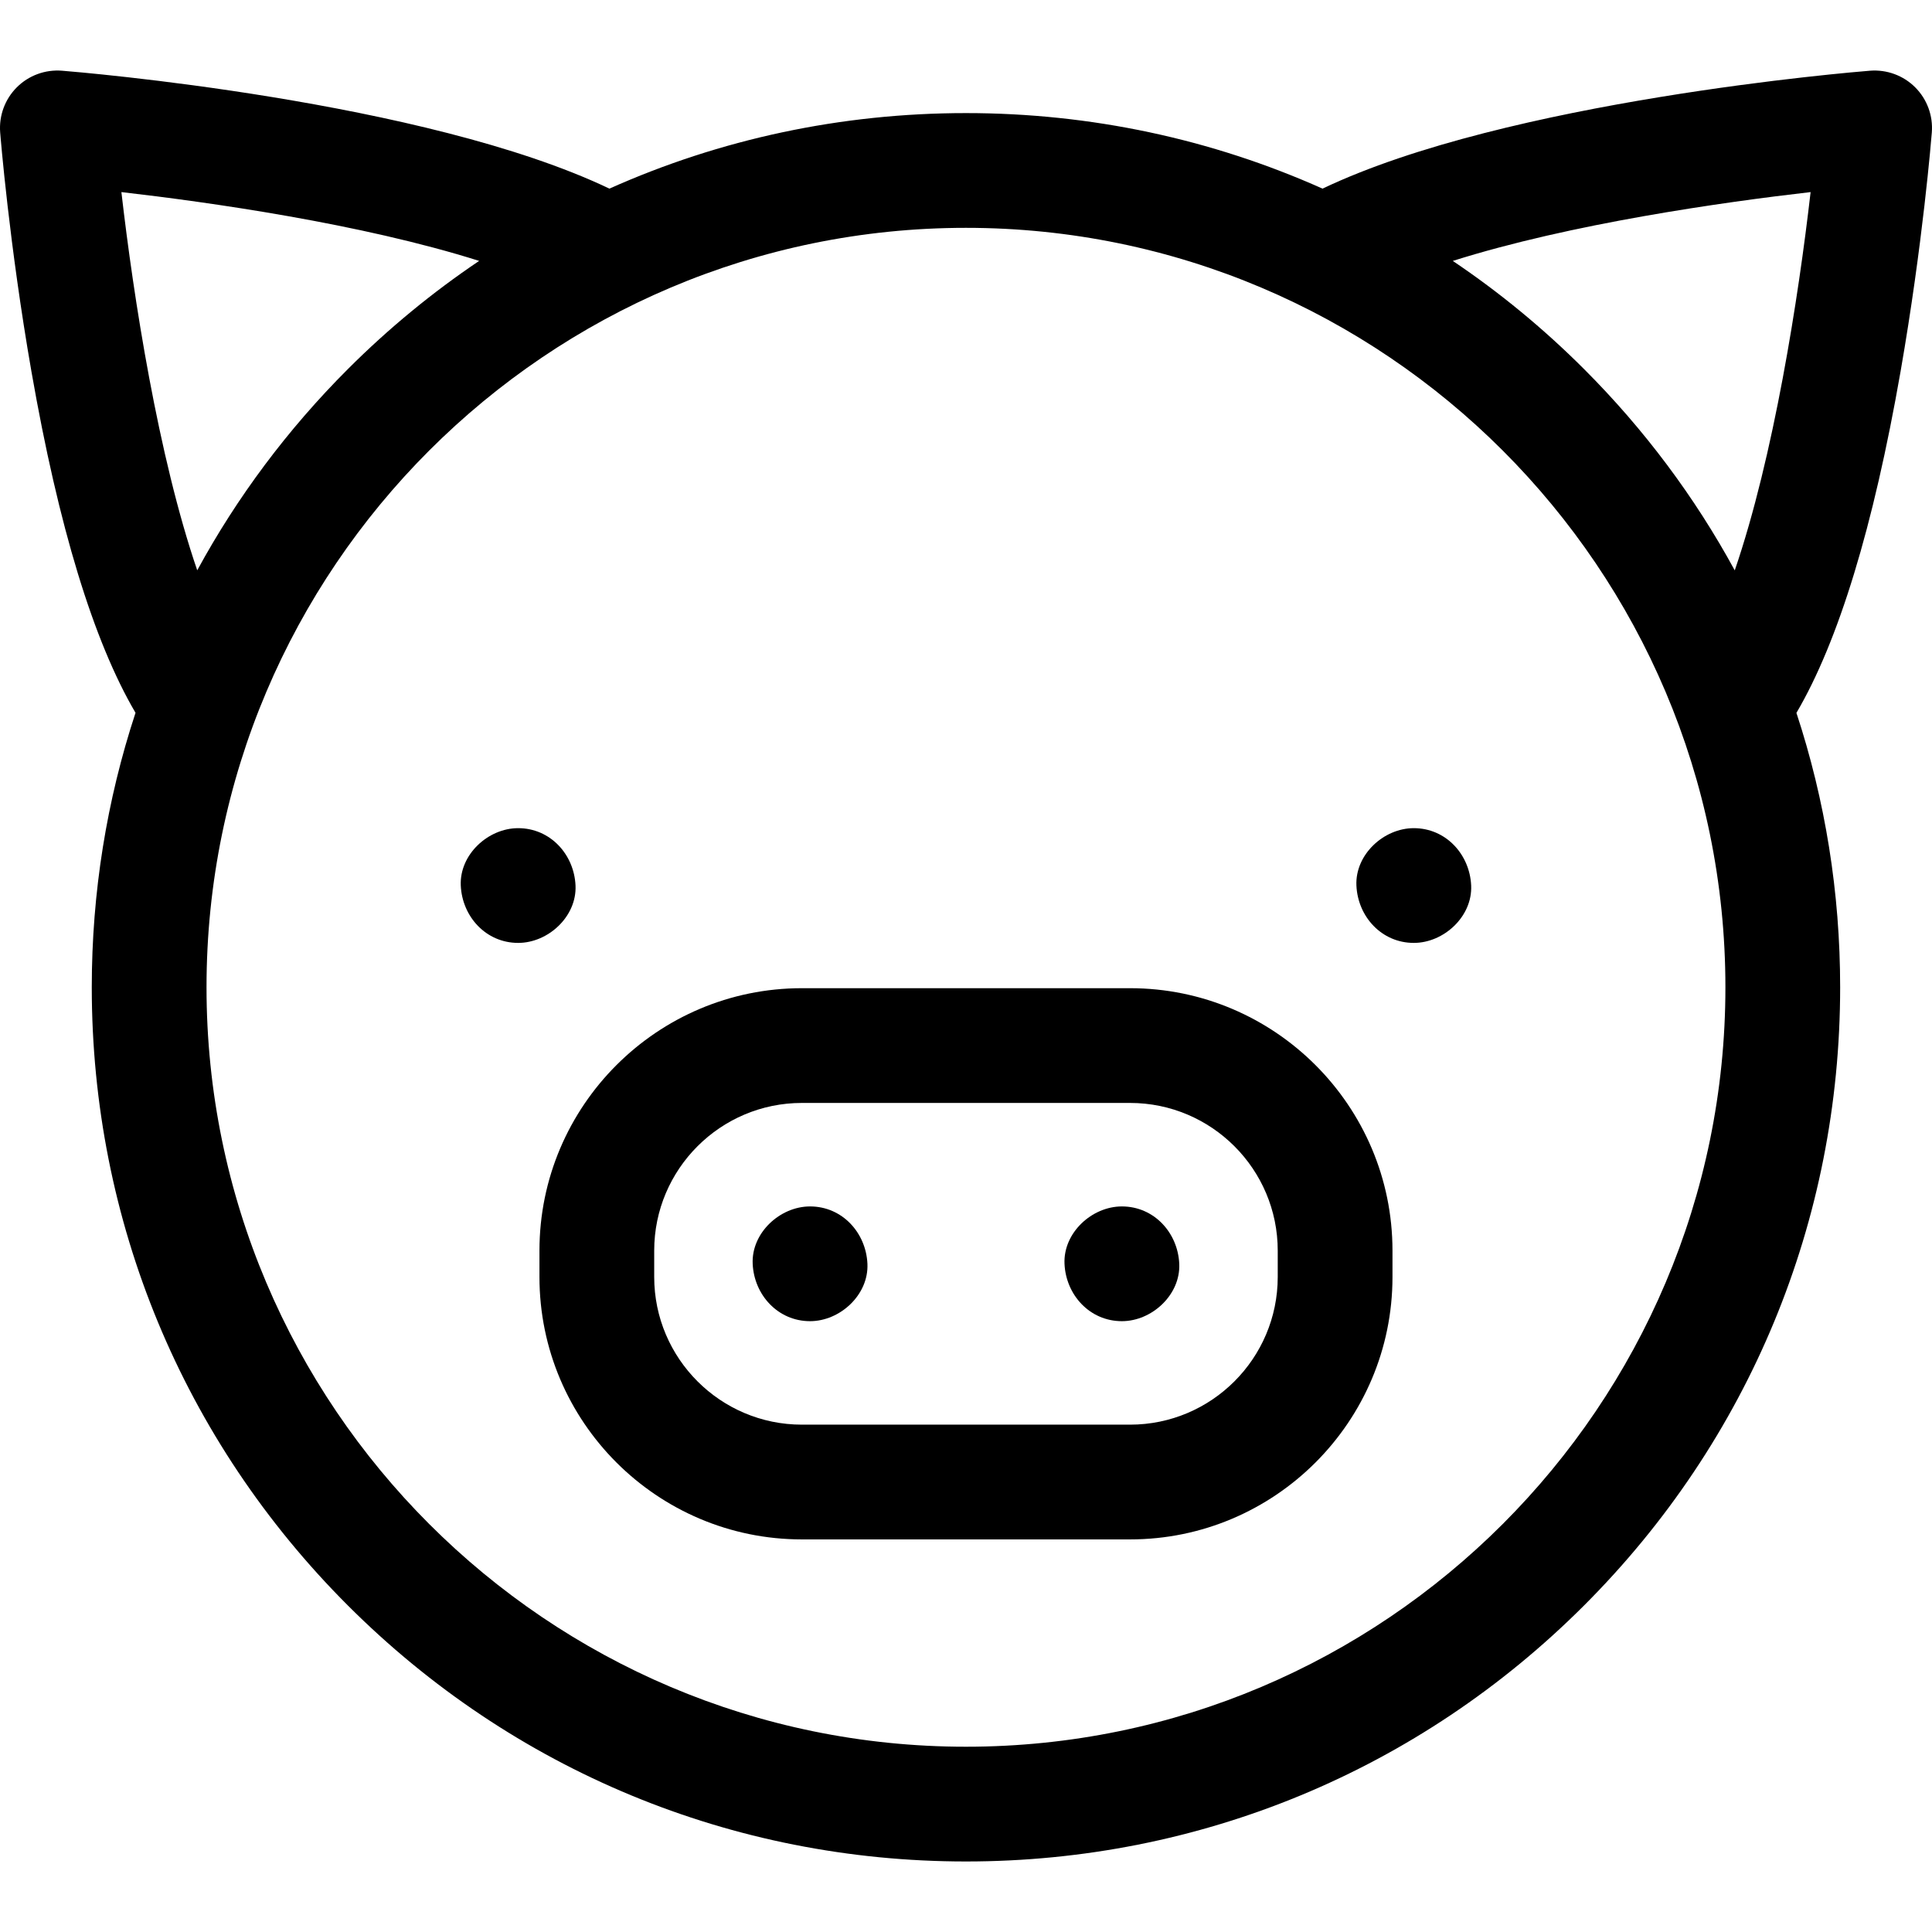 <?xml version="1.0" encoding="iso-8859-1"?>
<!-- Generator: Adobe Illustrator 19.0.0, SVG Export Plug-In . SVG Version: 6.00 Build 0)  -->
<svg version="1.1" id="Capa_1" xmlns="http://www.w3.org/2000/svg" xmlns:xlink="http://www.w3.org/1999/xlink" x="0px" y="0px"
	 viewBox="0 0 512 512" style="enable-background:new 0 0 512 512;" xml:space="preserve">
<g>
	<g>
		<path d="M507.546,23.144c-3.147-3.147-7.515-4.749-11.958-4.406c-4.091,0.326-96.163,7.893-145.1,31.253
			c-29.345-13.116-61.39-20.02-94.497-20.02c-33.104,0-65.145,6.903-94.489,20.017c-48.939-23.357-140.999-30.922-145.09-31.25
			c-4.435-0.347-8.809,1.257-11.958,4.406s-4.759,7.519-4.406,11.958c0.095,1.194,2.396,29.629,8.281,63.339
			c7.181,41.133,16.445,71.49,27.586,90.459c-7.63,23.161-11.593,47.645-11.593,72.739c0,61.881,24.098,120.058,67.854,163.815
			c43.757,43.756,101.935,67.854,163.815,67.854c61.88,0,120.058-24.098,163.814-67.854
			c43.756-43.757,67.854-101.935,67.854-163.815c0-25.086-3.962-49.564-11.587-72.718c11.144-18.967,20.413-49.326,27.596-90.467
			c5.887-33.715,8.188-62.157,8.284-63.352C512.306,30.663,510.696,26.292,507.546,23.144z M32.172,50.904
			c23.033,2.651,63.492,8.335,94.808,18.238c-12.369,8.326-24.025,17.905-34.804,28.683c-16.012,16.012-29.379,33.961-39.907,53.31
			C41.941,120.994,35.377,78.817,32.172,50.904z M255.991,462.9c-110.975,0-201.261-90.285-201.261-201.261
			S145.015,60.38,255.991,60.38s201.26,90.284,201.26,201.26S366.967,462.9,255.991,462.9z M459.726,151.156
			c-10.532-19.357-23.902-37.314-39.92-53.331c-10.776-10.776-22.431-20.354-34.798-28.679c31.317-9.904,71.785-15.591,94.82-18.242
			C476.625,78.825,470.057,121.014,459.726,151.156z"/>
	</g>
</g>
<g>
	<g>
		<path d="M137.315,219.47c-7.953,0-15.573,6.993-15.205,15.205c0.369,8.238,6.681,15.205,15.205,15.205
			c7.953,0,15.572-6.993,15.205-15.205C152.15,226.437,145.838,219.47,137.315,219.47z"/>
	</g>
</g>
<g>
	<g>
		<path d="M374.669,219.47c-7.953,0-15.573,6.993-15.205,15.205c0.369,8.238,6.681,15.205,15.205,15.205
			c7.953,0,15.573-6.993,15.205-15.205C389.504,226.437,383.192,219.47,374.669,219.47z"/>
	</g>
</g>
<g>
	<g>
		<path d="M299.476,261.881h-86.968c-38.349,0-69.547,31.198-69.547,69.546v6.986c0,38.348,31.198,69.546,69.547,69.546h86.968
			c38.347,0,69.546-31.198,69.546-69.546v-6.986C369.021,293.08,337.823,261.881,299.476,261.881z M338.612,338.412
			c0,21.58-17.556,39.136-39.136,39.136h-86.968c-21.581,0-39.137-17.557-39.137-39.136v-6.986c0-21.58,17.556-39.136,39.137-39.136
			h86.968c21.58,0,39.136,17.556,39.136,39.136V338.412z"/>
	</g>
</g>
<g>
	<g>
		<path d="M214.673,319.716c-7.953,0-15.573,6.993-15.205,15.205c0.369,8.238,6.681,15.205,15.205,15.205
			c7.953,0,15.573-6.993,15.205-15.205C229.508,326.682,223.196,319.716,214.673,319.716z"/>
	</g>
</g>
<g>
	<g>
		<path d="M297.31,319.716c-7.953,0-15.573,6.993-15.205,15.205c0.369,8.238,6.681,15.205,15.205,15.205
			c7.953,0,15.573-6.993,15.205-15.205C312.145,326.682,305.834,319.716,297.31,319.716z"/>
	</g>
</g>
<g>
</g>
<g>
</g>
<g>
</g>
<g>
</g>
<g>
</g>
<g>
</g>
<g>
</g>
<g>
</g>
<g>
</g>
<g>
</g>
<g>
</g>
<g>
</g>
<g>
</g>
<g>
</g>
<g>
</g>
</svg>
